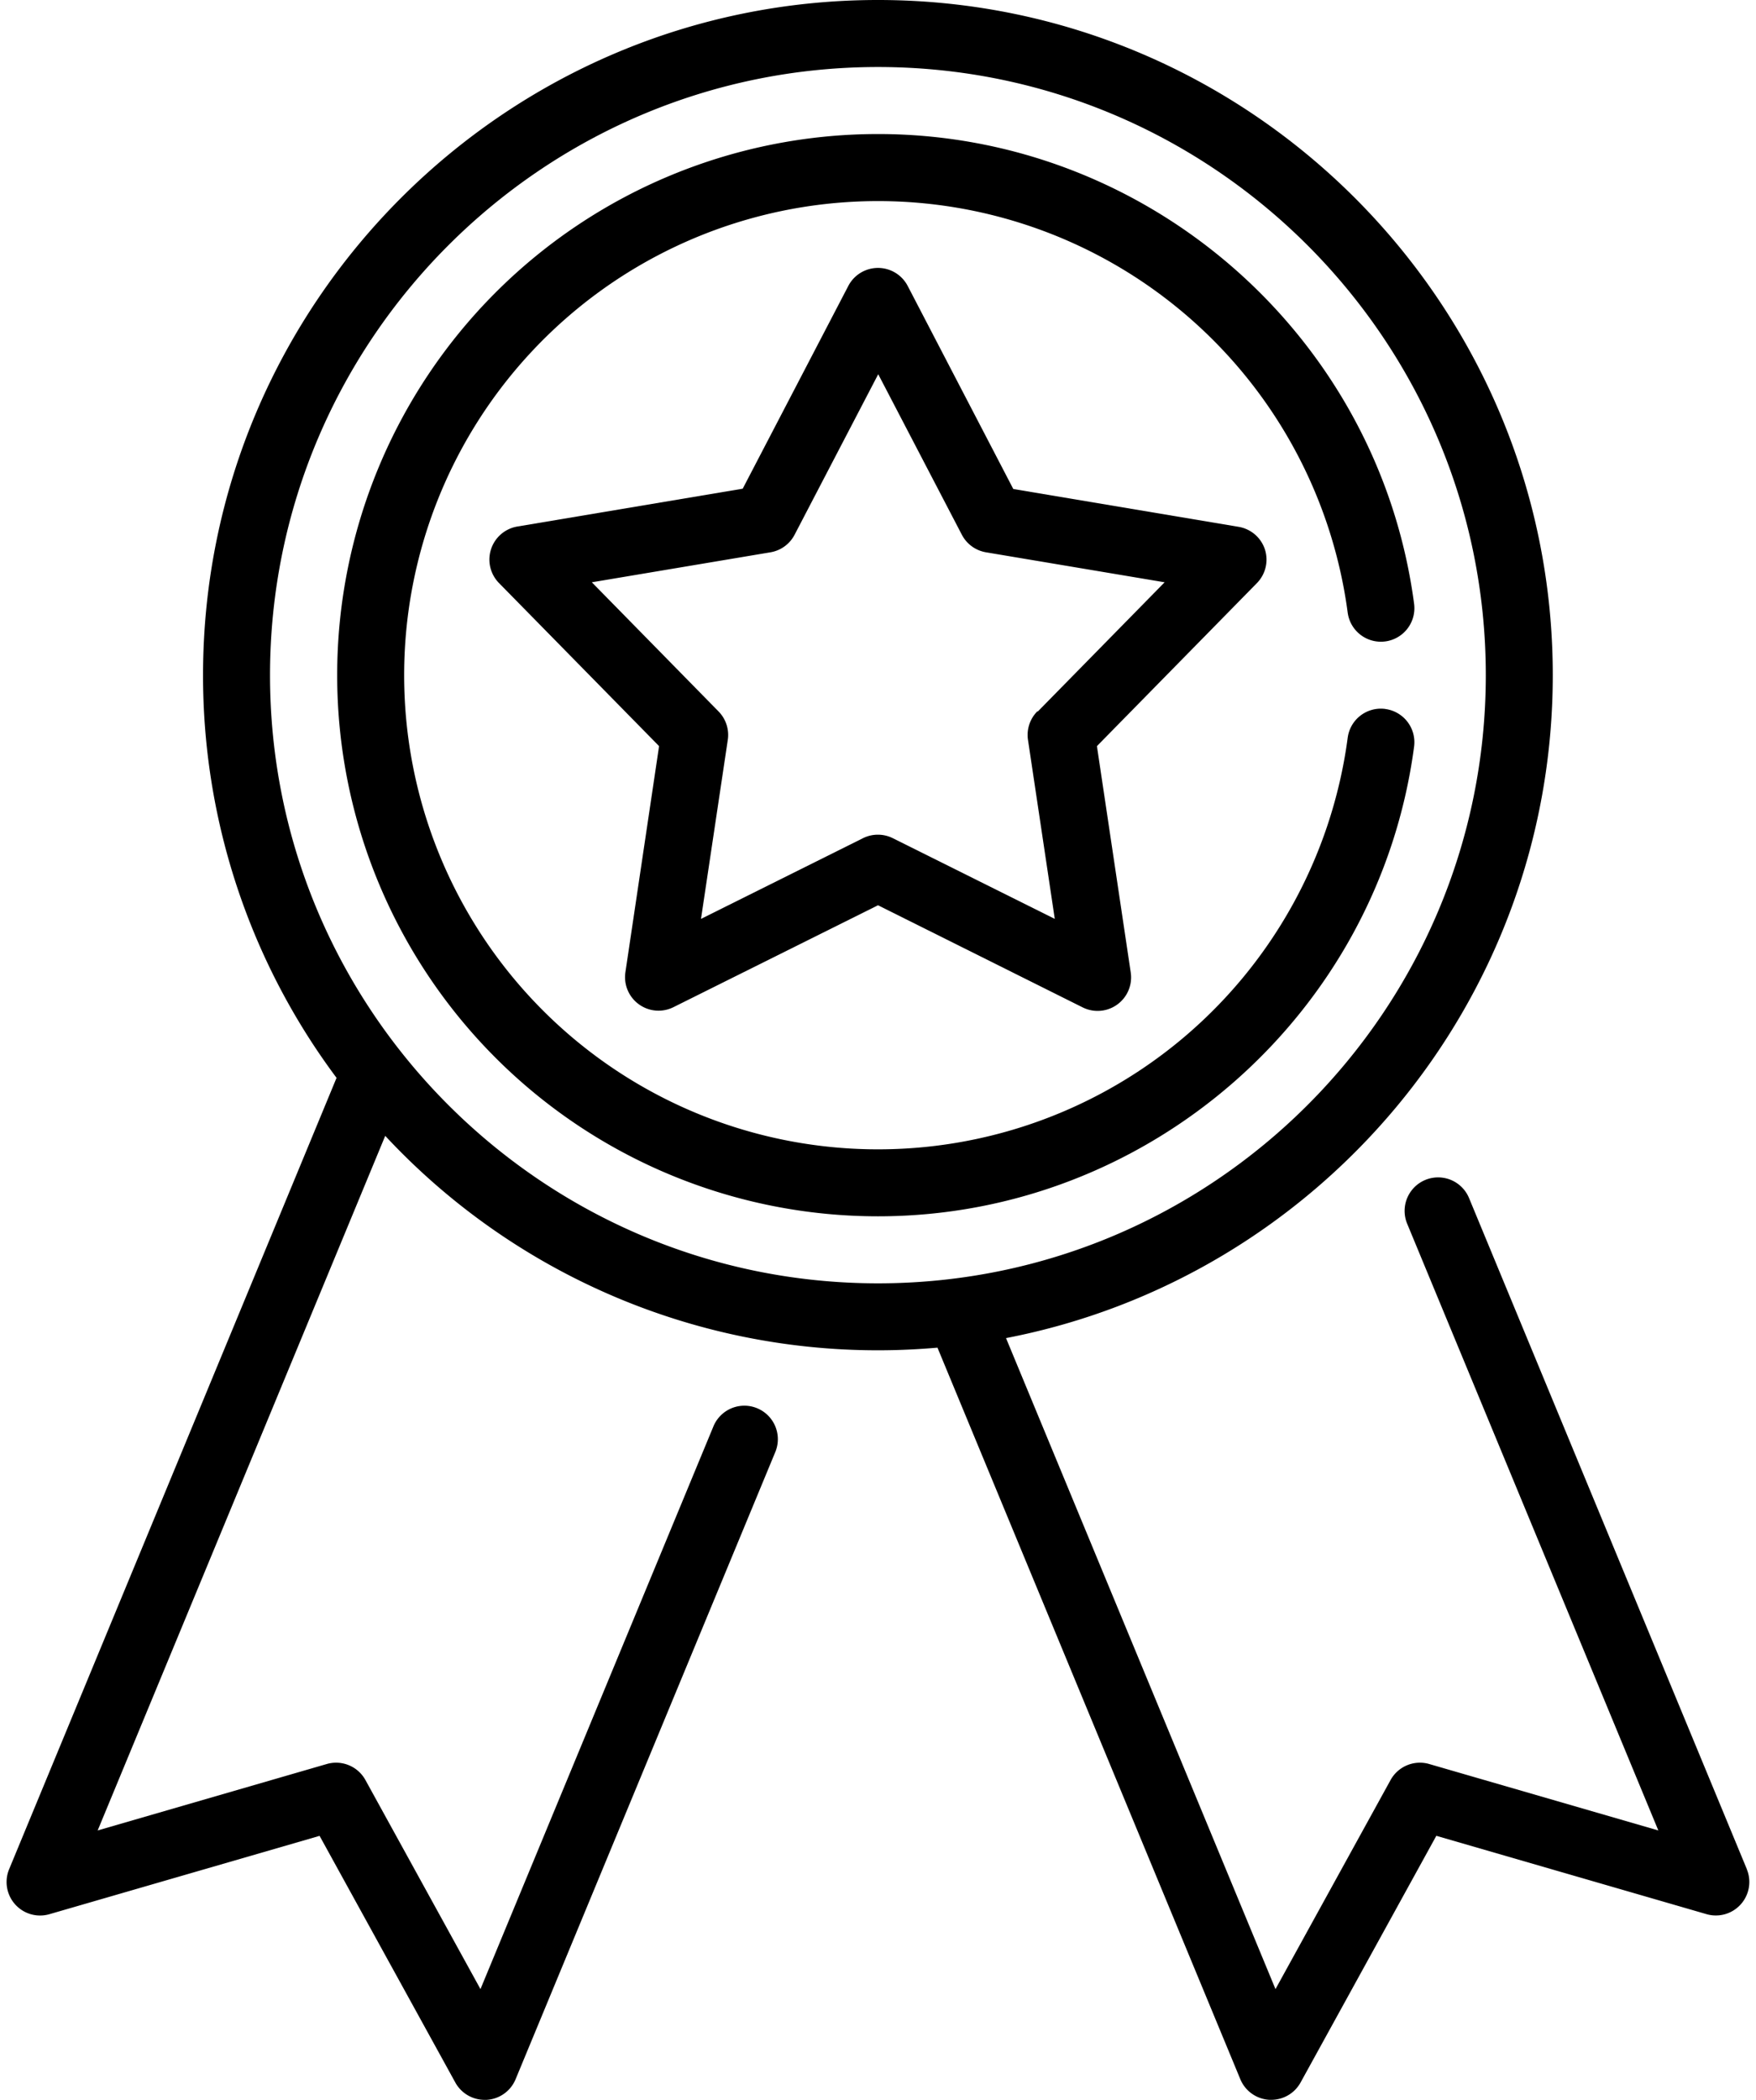 <svg xmlns="http://www.w3.org/2000/svg" width="41"
height="49" viewBox="0 0 390.32 470"><title>about-i-1</title><g id="Слой_2" data-name="Слой 2"><g id="Слой_1-2" data-name="Слой 1"><path d="M389.75,418.38,327.53,268.16a7.5,7.5,0,1,0-13.86,5.74l56.25,135.8-51.31-14.87a7.5,7.5,0,0,0-8.66,3.59l-25.77,46.79L223.83,299.5c69.66-13.43,122.45-74.85,122.45-148.38C346.28,67.79,278.49,0,195.16,0S44,67.79,44,151.12a150.33,150.33,0,0,0,29.9,90.13L.57,418.38a7.5,7.5,0,0,0,9,10.07l60.53-17.54,30.4,55.21a7.5,7.5,0,0,0,6.57,3.88h.42a7.5,7.5,0,0,0,6.51-4.62L172.16,325a7.5,7.5,0,0,0-13.86-5.74L106.13,445.21,80.37,398.42a7.5,7.5,0,0,0-8.66-3.59L20.4,409.7,84.8,254.23a150.72,150.72,0,0,0,110.36,48c4.49,0,8.93-.21,13.32-.59L276.3,465.37a7.5,7.5,0,0,0,6.51,4.62h.42a7.5,7.5,0,0,0,6.57-3.88l30.4-55.21,60.53,17.54a7.5,7.5,0,0,0,9-10.07ZM59,151.12C59,76.06,120.11,15,195.16,15S331.28,76.06,331.28,151.12,270.22,287.24,195.16,287.24,59,226.18,59,151.12Z"/><path d="M281.82,123a7.5,7.5,0,0,0-5.89-5.08l-50.47-8.47L201.81,64a7.5,7.5,0,0,0-13.3,0l-23.65,45.38-50.47,8.47a7.5,7.5,0,0,0-4.11,12.65L146.13,167l-7.54,50.61a7.5,7.5,0,0,0,10.76,7.82l45.81-22.81L241,225.48a7.5,7.5,0,0,0,10.76-7.82L244.19,167,280,130.53A7.5,7.5,0,0,0,281.82,123Zm-51,36.24a7.5,7.5,0,0,0-2.07,6.36l6,40.07-36.27-18.06a7.5,7.5,0,0,0-6.69,0l-36.27,18.06,6-40.07a7.5,7.5,0,0,0-2.07-6.36l-28.38-28.91,40-6.71a7.5,7.5,0,0,0,5.41-3.93l18.73-35.93,18.73,35.93a7.5,7.5,0,0,0,5.41,3.93l40,6.71-28.39,28.91Z"/><path d="M308.77,158.68a7.49,7.49,0,0,0-8.42,6.45,106.12,106.12,0,1,1,0-28,7.5,7.5,0,1,0,14.87-2C307.28,75.2,255.67,30,195.16,30a121.12,121.12,0,1,0,0,242.24c60.51,0,112.12-45.2,120.06-105.13a7.5,7.5,0,0,0-6.45-8.42Z"/></g></g></svg>